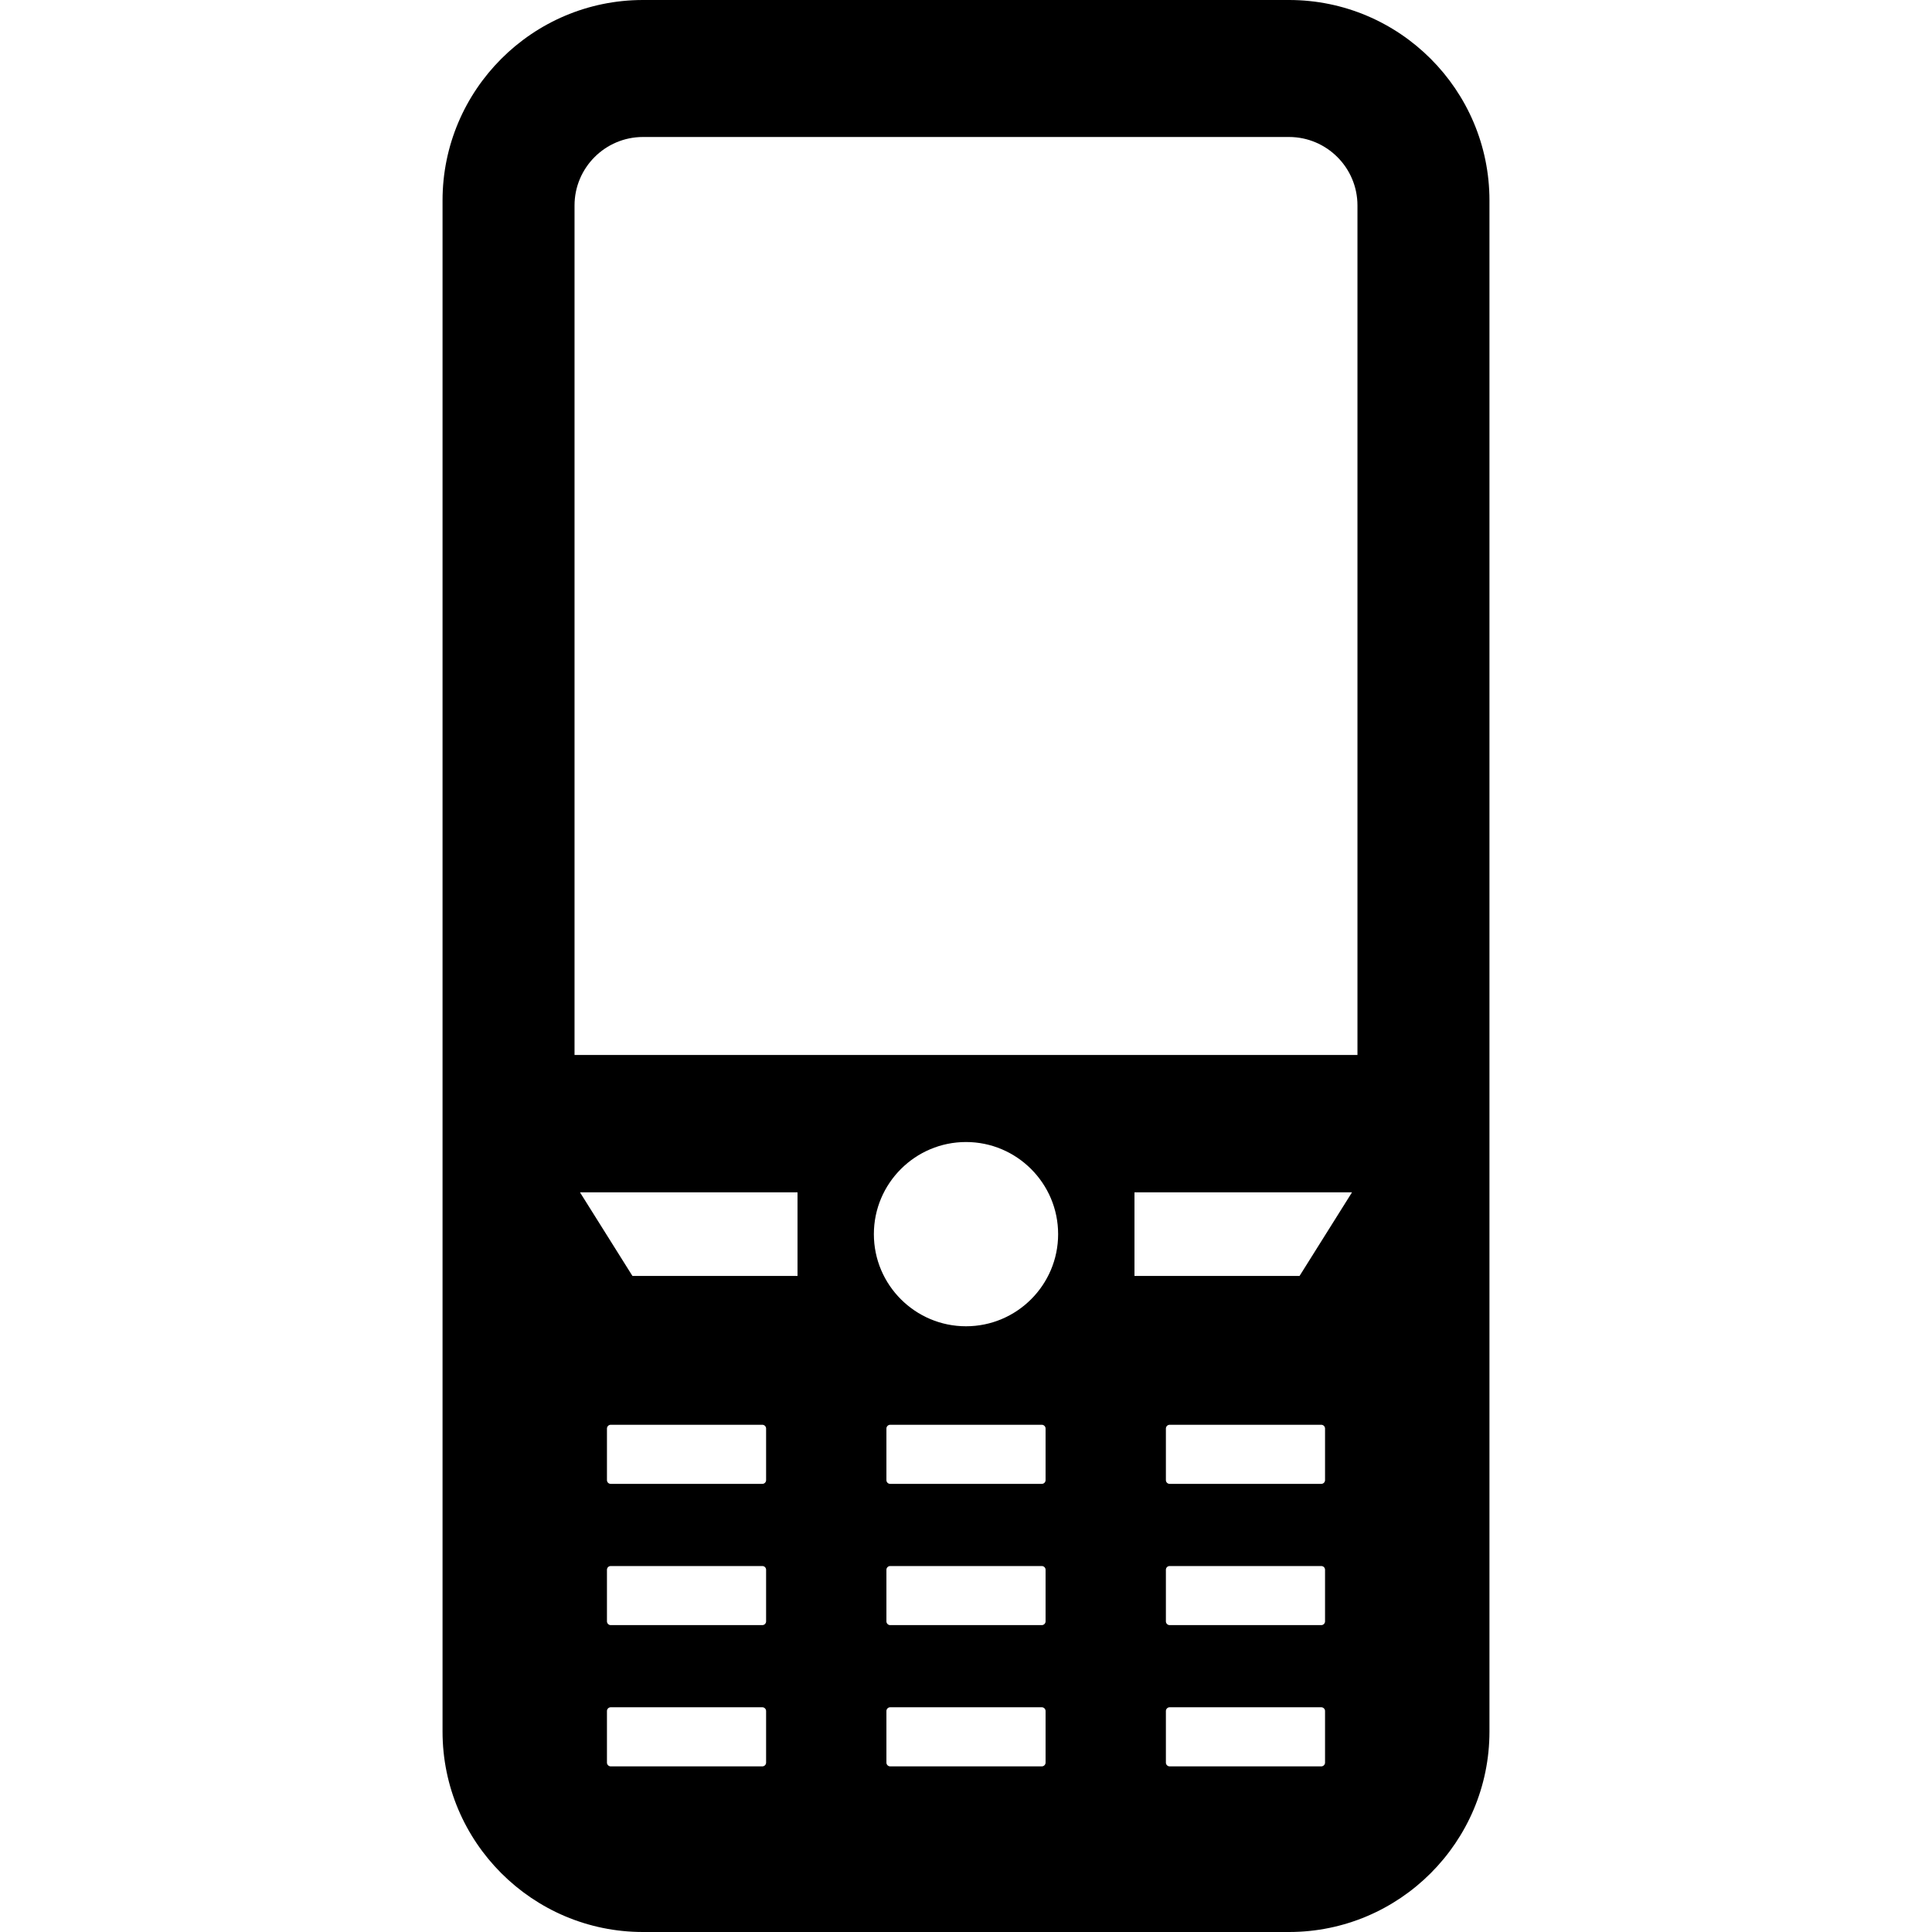 <svg height="800px" width="800px" version="1.1" id="_x32_" xmlns="http://www.w3.org/2000/svg" xmlns:xlink="http://www.w3.org/1999/xlink"
	 viewBox="0 0 512 512"  xml:space="preserve">
<style type="text/css">
	.st0{fill:currentColor;}
</style>
<g>
	<path class="st0" d="M341.601,0H170.399c-29.292,0-53.121,23.828-53.121,53.121v405.756c0,29.292,23.83,53.123,53.121,53.123
		h171.202c29.292,0,53.121-23.83,53.121-53.119V53.121C394.722,23.828,370.893,0,341.601,0z M234.91,453.434
		c0-0.536,0.452-0.988,0.988-0.988H276.1c0.536,0,0.988,0.452,0.988,0.988v13.684c0,0.536-0.452,0.988-0.988,0.988h-40.202
		c-0.536,0-0.988-0.452-0.988-0.988V453.434z M277.088,429.684c0,0.536-0.452,0.988-0.988,0.988h-40.202
		c-0.536,0-0.988-0.452-0.988-0.988V416c0-0.534,0.452-0.984,0.988-0.984H276.1c0.536,0,0.988,0.45,0.988,0.984V429.684z
		 M277.088,392.25c0,0.545-0.443,0.988-0.988,0.988h-40.202c-0.546,0-0.988-0.442-0.988-0.988v-13.68
		c0-0.536,0.452-0.988,0.988-0.988H276.1c0.536,0,0.988,0.452,0.988,0.988V392.25z M255.999,351.476
		c-13.461,0-24.414-10.951-24.414-24.412c0-13.462,10.953-24.416,24.414-24.416c13.463,0,24.416,10.953,24.416,24.416
		C280.415,340.524,269.462,351.476,255.999,351.476z M170.397,36.304h171.202c10.004,0,18.142,8.137,18.142,18.144v225.136H152.257
		V54.449C152.257,44.441,160.395,36.304,170.397,36.304z M211.35,315.983v22.162h-43.742l-13.906-22.162H211.35z M203.025,429.684
		c0,0.536-0.452,0.988-0.986,0.988h-40.204c-0.534,0-0.986-0.452-0.986-0.988V416c0-0.542,0.443-0.984,0.986-0.984h40.204
		c0.544,0,0.986,0.443,0.986,0.984V429.684z M203.025,392.25c0,0.545-0.442,0.988-0.986,0.988h-40.204
		c-0.543,0-0.986-0.442-0.986-0.988v-13.68c0-0.536,0.452-0.988,0.986-0.988h40.204c0.534,0,0.986,0.452,0.986,0.988V392.25z
		 M160.849,467.118v-13.684c0-0.536,0.452-0.988,0.986-0.988h40.204c0.534,0,0.986,0.452,0.986,0.988v13.684
		c0,0.536-0.452,0.988-0.986,0.988h-40.204C161.302,468.106,160.849,467.654,160.849,467.118z M358.295,315.983l-13.905,22.162
		h-43.742v-22.162H358.295z M351.151,429.684c0,0.536-0.452,0.988-0.988,0.988h-40.202c-0.536,0-0.988-0.452-0.988-0.988V416
		c0-0.542,0.443-0.984,0.988-0.984h40.202c0.546,0,0.988,0.443,0.988,0.984V429.684z M351.151,392.25
		c0,0.545-0.442,0.988-0.988,0.988h-40.202c-0.545,0-0.988-0.442-0.988-0.988v-13.68c0-0.536,0.452-0.988,0.988-0.988h40.202
		c0.536,0,0.988,0.452,0.988,0.988V392.25z M308.973,467.118v-13.684c0-0.536,0.452-0.988,0.988-0.988h40.202
		c0.536,0,0.988,0.452,0.988,0.988v13.684c0,0.536-0.452,0.988-0.988,0.988h-40.202
		C309.425,468.106,308.973,467.654,308.973,467.118z"/>
</g>
</svg>
